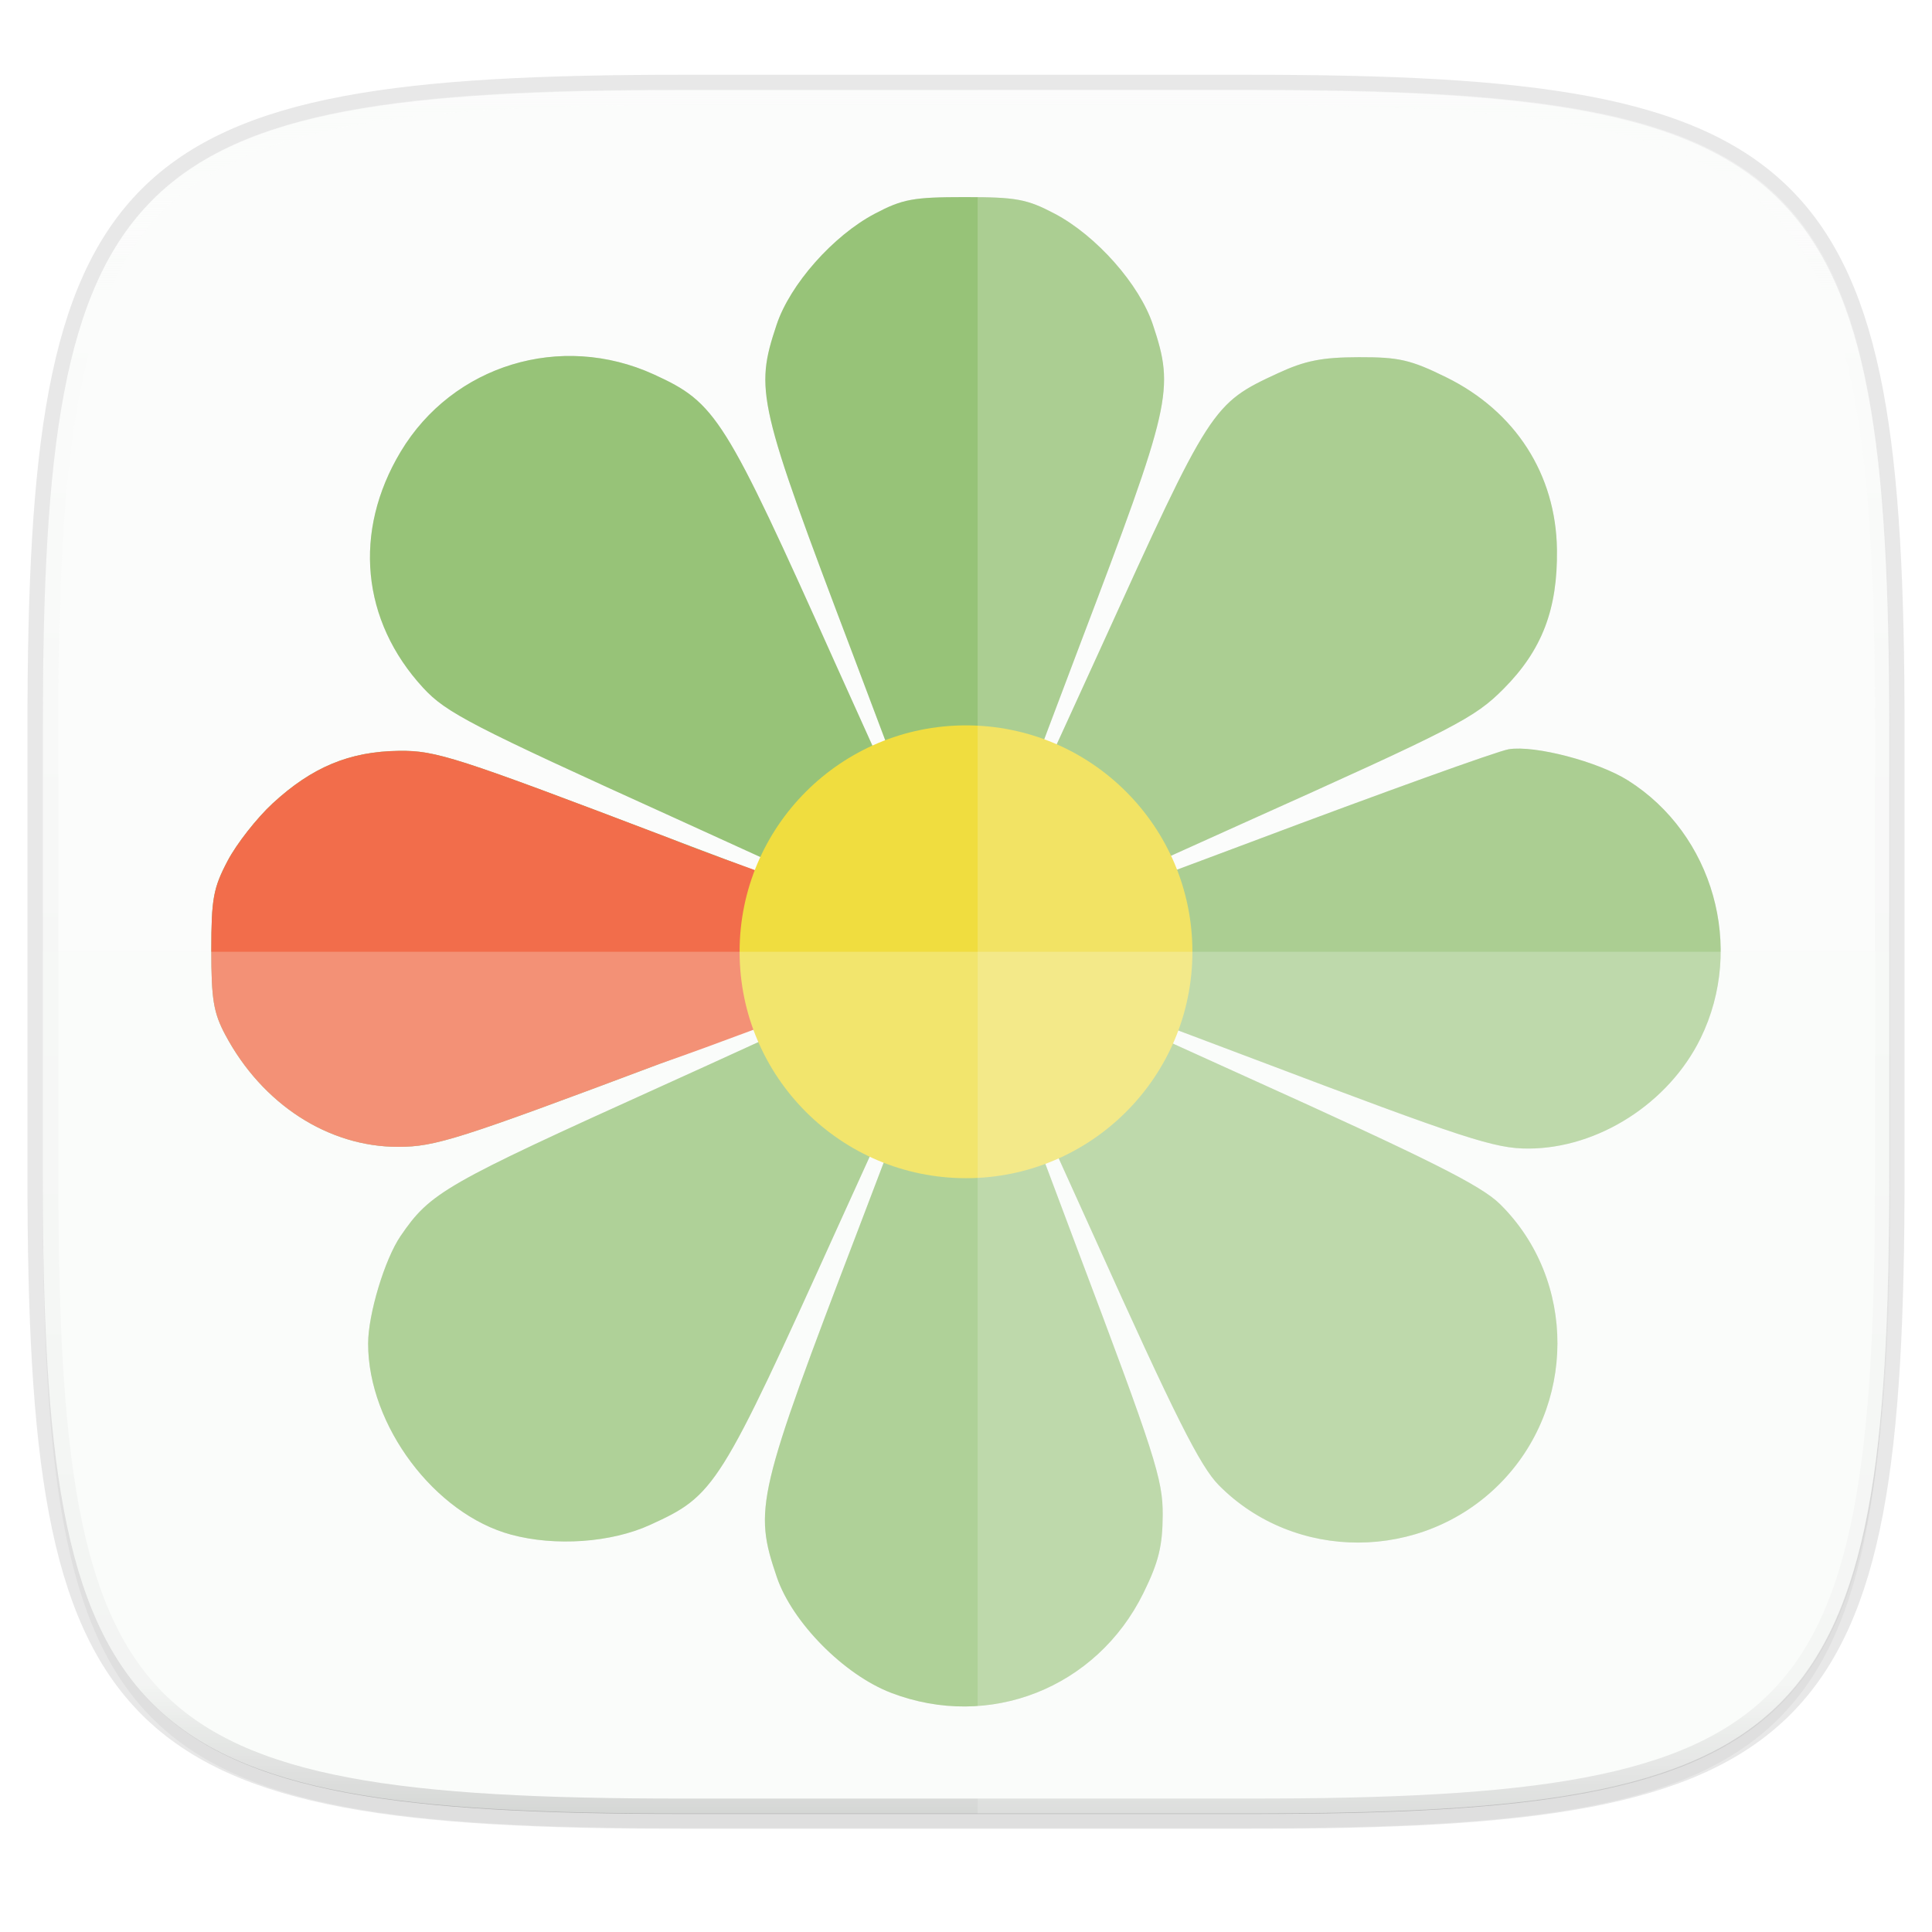 <svg width="256" height="256" xmlns="http://www.w3.org/2000/svg">
    <defs>
        <linearGradient id="e" x1="296" x2="296" y1="-212" y2="236" gradientUnits="userSpaceOnUse">
            <stop offset="0" stop-color="#FBFCFB"/>
            <stop offset=".125" stop-color="#FBFCFB" stop-opacity=".098"/>
            <stop offset=".925" stop-opacity=".098"/>
            <stop offset="1" stop-opacity=".498"/>
        </linearGradient>
        <clipPath id="d">
            <path d="M361.938-212C507.235-212 528-191.287 528-46.125v116.25C528 215.286 507.235 236 361.937 236H214.063C68.766 236 48 215.286 48 70.125v-116.25C48-191.287 68.765-212 214.063-212z" fill="#C677DD"/>
        </clipPath>
        <linearGradient id="c" x1="88" x2="256" y1="28" y2="284" gradientTransform="matrix(1.019 0 0 1.019 -26.944 -32.905)" gradientUnits="userSpaceOnUse">
            <stop offset="0" stop-color="#FBFCFB"/>
            <stop offset="1" stop-color="#FBFCFB"/>
        </linearGradient>
        <filter id="b" x="-.01" y="-.01" width="1.023" height="1.025" color-interpolation-filters="sRGB">
            <feGaussianBlur stdDeviation="1.16"/>
        </filter>
        <filter id="a" x="-.02" y="-.03" width="1.046" height="1.05" color-interpolation-filters="sRGB">
            <feGaussianBlur stdDeviation="2.32"/>
        </filter>
        <filter id="f" x="-.05" y="-.05" width="1.096" height="1.096" color-interpolation-filters="sRGB">
            <feGaussianBlur stdDeviation="4"/>
        </filter>
    </defs>
    <path transform="matrix(1.019 0 0 1.019 0 8.31)" d="M162.537 5.568c72.648 0 83.031 10.357 83.031 82.938v58.125c0 72.58-10.383 82.937-83.031 82.937H88.599c-72.648 0-83.031-10.357-83.031-82.937V88.506c0-72.581 10.383-82.938 83.031-82.938z" filter="url(#a)" opacity=".2"/>
    <path d="M165.685 11.947c74.055 0 84.64 10.557 84.64 84.544v59.25c0 73.987-10.585 84.544-84.64 84.544h-75.37c-74.055 0-84.64-10.557-84.64-84.543V96.49c0-73.987 10.585-84.544 84.64-84.544z" fill="none" opacity=".1" stroke-linecap="round" stroke-linejoin="round" stroke-width="4.077" stroke="#16181D"/>
    <path transform="matrix(1.019 0 0 1.019 0 8.31)" d="M162.537 3.568c72.648 0 83.031 10.357 83.031 82.938v58.125c0 72.58-10.383 82.937-83.031 82.937H88.599c-72.648 0-83.031-10.357-83.031-82.937V86.506c0-72.581 10.383-82.938 83.031-82.938z" filter="url(#b)" opacity=".1"/>
    <path d="M165.685 11.947c74.055 0 84.64 10.557 84.64 84.544v59.25c0 73.987-10.585 84.544-84.64 84.544h-75.37c-74.055 0-84.64-10.557-84.64-84.543V96.49c0-73.987 10.585-84.544 84.64-84.544z" fill="url(#c)"/>
    <path transform="matrix(.51 0 0 .51 -18.789 120)" d="M361.938-212C507.235-212 528-191.287 528-46.125v116.25C528 215.286 507.235 236 361.937 236H214.063C68.766 236 48 215.286 48 70.125v-116.25C48-191.287 68.765-212 214.063-212z" clip-path="url(#d)" fill="none" opacity=".4" stroke-linecap="round" stroke-linejoin="round" stroke-width="8" stroke="url(#e)"/>
    <path d="M118.065 224.304c-6.237-2.393-13.088-9.33-15.127-15.314-3.1-9.1-2.69-10.842 10.905-46.396 6.76-17.68 12.201-32.237 12.09-32.348-.11-.11-6.732 14.224-14.713 31.855-15.923 35.172-16.454 36.019-25.089 39.96-5.148 2.349-12.537 2.868-18.394 1.292-10.148-2.732-18.96-14.495-18.96-25.312 0-3.891 2.2-11.186 4.298-14.257 3.955-5.787 5.77-6.828 34.91-20.008 16.1-7.283 29.144-13.369 28.987-13.525-.157-.157-13.455 4.663-29.553 10.71-26.685 10.024-29.743 10.995-34.64 11.002-9.267.015-18.018-5.645-22.914-14.822-1.57-2.942-1.866-4.73-1.865-11.238.002-6.8.264-8.237 2.166-11.845 1.19-2.258 3.875-5.682 5.966-7.608 5.22-4.81 10.188-6.877 16.72-6.958 4.92-.06 7.478.765 35.79 11.548 16.772 6.386 30.615 11.49 30.764 11.342s-13.28-6.414-29.843-13.924C62.383 96.135 59.12 94.448 56.079 91.15c-8.202-8.894-9.331-20.723-2.987-31.3 6.899-11.501 21.236-15.871 33.565-10.23 8.231 3.767 9.326 5.51 24.01 38.248 7.367 16.424 13.51 29.745 13.653 29.603.142-.142-4.942-13.975-11.3-30.74-12.661-33.392-13.023-34.952-10.117-43.696 1.779-5.353 7.494-11.814 13.028-14.726 3.672-1.933 5.076-2.192 11.906-2.192s8.233.259 11.905 2.192c5.534 2.912 11.25 9.373 13.028 14.726 2.877 8.657 2.475 10.419-9.712 42.487-6.119 16.099-11.003 29.392-10.854 29.54.148.149 6.283-12.97 13.633-29.154 14.602-32.151 14.777-32.422 23.53-36.47 3.57-1.651 5.811-2.094 10.671-2.108 5.329-.016 6.88.34 11.593 2.66 9.178 4.515 14.543 12.869 14.674 22.845.103 7.881-1.976 13.308-7.057 18.422-3.884 3.91-6.28 5.145-34.883 17.984-16.892 7.582-30.61 13.889-30.485 14.014s14.444-5.122 31.818-11.661c17.375-6.539 32.771-12.08 34.214-12.315 3.457-.56 11.848 1.634 15.812 4.136 11.301 7.13 15.515 22.107 9.612 34.166-4.205 8.59-13.573 14.59-22.814 14.609-4.472.01-8.307-1.242-36.362-11.865-17.249-6.531-31.445-11.792-31.547-11.69-.101.101 13.584 6.402 30.412 14.002 24.429 11.032 31.23 14.441 33.737 16.916 10.187 10.053 10.136 26.887-.113 37.13-10.246 10.242-27.082 10.295-37.147.116-2.48-2.507-5.79-9.106-16.509-32.915-7.374-16.378-13.52-29.666-13.657-29.53-.137.138 4.928 13.964 11.255 30.726 10.484 27.774 11.502 30.938 11.475 35.675-.023 4.132-.55 6.254-2.564 10.344-6.195 12.579-20.424 18.198-33.437 13.206zm2.436-95.142c.673-.435.856-.79.408-.79-.449 0-1.365.355-2.038.79s-.856.79-.407.79 1.365-.356 2.037-.79zm2.445-5.703c-.672-.434-1.589-.79-2.037-.79-.449 0-.265.356.407.79s1.59.79 2.038.79c.448 0 .265-.355-.408-.79zm8.94-6.924c0-.448-.355-.265-.79.407-.434.672-.79 1.589-.79 2.037 0 .448.356.264.79-.408.435-.672.79-1.588.79-2.036z" filter="url(#f)" opacity=".3"/>
    <path d="M118.065 224.304c-6.237-2.393-13.088-9.33-15.127-15.314-3.1-9.1-2.69-10.842 10.905-46.396 6.76-17.68 12.201-32.237 12.09-32.348-.11-.11-6.732 14.224-14.713 31.855-15.923 35.172-16.454 36.019-25.089 39.96-5.148 2.349-12.537 2.868-18.394 1.292-10.148-2.732-18.96-14.495-18.96-25.312 0-3.891 2.2-11.186 4.298-14.257 3.955-5.787 5.77-6.828 34.91-20.008 16.1-7.283 29.144-13.369 28.987-13.525-.157-.157-13.455 4.663-29.553 10.71-26.685 10.024-29.743 10.995-34.64 11.002-9.267.015-18.018-5.645-22.914-14.822-1.57-2.942-1.866-4.73-1.865-11.238.002-6.8.264-8.237 2.166-11.845 1.19-2.258 3.875-5.682 5.966-7.608 5.22-4.81 10.188-6.877 16.72-6.958 4.92-.06 7.478.765 35.79 11.548 16.772 6.386 30.615 11.49 30.764 11.342s-13.28-6.414-29.843-13.924C62.383 96.135 59.12 94.448 56.079 91.15c-8.202-8.894-9.331-20.723-2.987-31.3 6.899-11.501 21.236-15.871 33.565-10.23 8.231 3.767 9.326 5.51 24.01 38.248 7.367 16.424 13.51 29.745 13.653 29.603.142-.142-4.942-13.975-11.3-30.74-12.661-33.392-13.023-34.952-10.117-43.696 1.779-5.353 7.494-11.814 13.028-14.726 3.672-1.933 5.076-2.192 11.906-2.192s8.233.259 11.905 2.192c5.534 2.912 11.25 9.373 13.028 14.726 2.877 8.657 2.475 10.419-9.712 42.487-6.119 16.099-11.003 29.392-10.854 29.54.148.149 6.283-12.97 13.633-29.154 14.602-32.151 14.777-32.422 23.53-36.47 3.57-1.651 5.811-2.094 10.671-2.108 5.329-.016 6.88.34 11.593 2.66 9.178 4.515 14.543 12.869 14.674 22.845.103 7.881-1.976 13.308-7.057 18.422-3.884 3.91-6.28 5.145-34.883 17.984-16.892 7.582-30.61 13.889-30.485 14.014s14.444-5.122 31.818-11.661c17.375-6.539 32.771-12.08 34.214-12.315 3.457-.56 11.848 1.634 15.812 4.136 11.301 7.13 15.515 22.107 9.612 34.166-4.205 8.59-13.573 14.59-22.814 14.609-4.472.01-8.307-1.242-36.362-11.865-17.249-6.531-31.445-11.792-31.547-11.69-.101.101 13.584 6.402 30.412 14.002 24.429 11.032 31.23 14.441 33.737 16.916 10.187 10.053 10.136 26.887-.113 37.13-10.246 10.242-27.082 10.295-37.147.116-2.48-2.507-5.79-9.106-16.509-32.915-7.374-16.378-13.52-29.666-13.657-29.53-.137.138 4.928 13.964 11.255 30.726 10.484 27.774 11.502 30.938 11.475 35.675-.023 4.132-.55 6.254-2.564 10.344-6.195 12.579-20.424 18.198-33.437 13.206zm2.436-95.142c.673-.435.856-.79.408-.79-.449 0-1.365.355-2.038.79s-.856.79-.407.79 1.365-.356 2.037-.79zm2.445-5.703c-.672-.434-1.589-.79-2.037-.79-.449 0-.265.356.407.79s1.59.79 2.038.79c.448 0 .265-.355-.408-.79zm8.94-6.924c0-.448-.355-.265-.79.407-.434.672-.79 1.589-.79 2.037 0 .448.356.264.79-.408.435-.672.79-1.588.79-2.036z" fill="#97C378"/>
    <path d="M87.419 140.96c-26.685 10.025-29.743 10.996-34.64 11.003-9.267.015-18.018-5.645-22.914-14.822-1.57-2.942-1.866-4.73-1.865-11.238.002-6.8.264-8.237 2.166-11.845 1.19-2.258 3.875-5.682 5.966-7.608 5.22-4.81 10.188-6.877 16.72-6.958 4.92-.06 7.478.765 35.79 11.548 9.45 3.767 21.013 7.467 28.65 10.704 2.524 1.07 6.289 3.553 7.743 4.51.855.562.352-.08.004.1-3.76 1.951-8.067 3.756-13.376 5.689-6.801 2.476-16.297 6.163-24.244 8.918z" fill="#F26D4B"/>
    <circle cx="128" cy="126.116" r="30" fill="#F0DD3F"/>
    <path d="M129.542 11.947v228.338h37.21c73.122 0 83.572-10.557 83.572-84.543V96.49c0-73.987-10.45-84.544-83.572-84.544z" fill="#FBFCFB" opacity=".2"/>
    <path d="M90.315 240.285c-74.055 0-84.64-10.557-84.64-84.543v-29.626h244.65v29.626c0 73.986-10.585 84.543-84.64 84.543z" fill="#FBFCFB" opacity=".25"/>
</svg>
